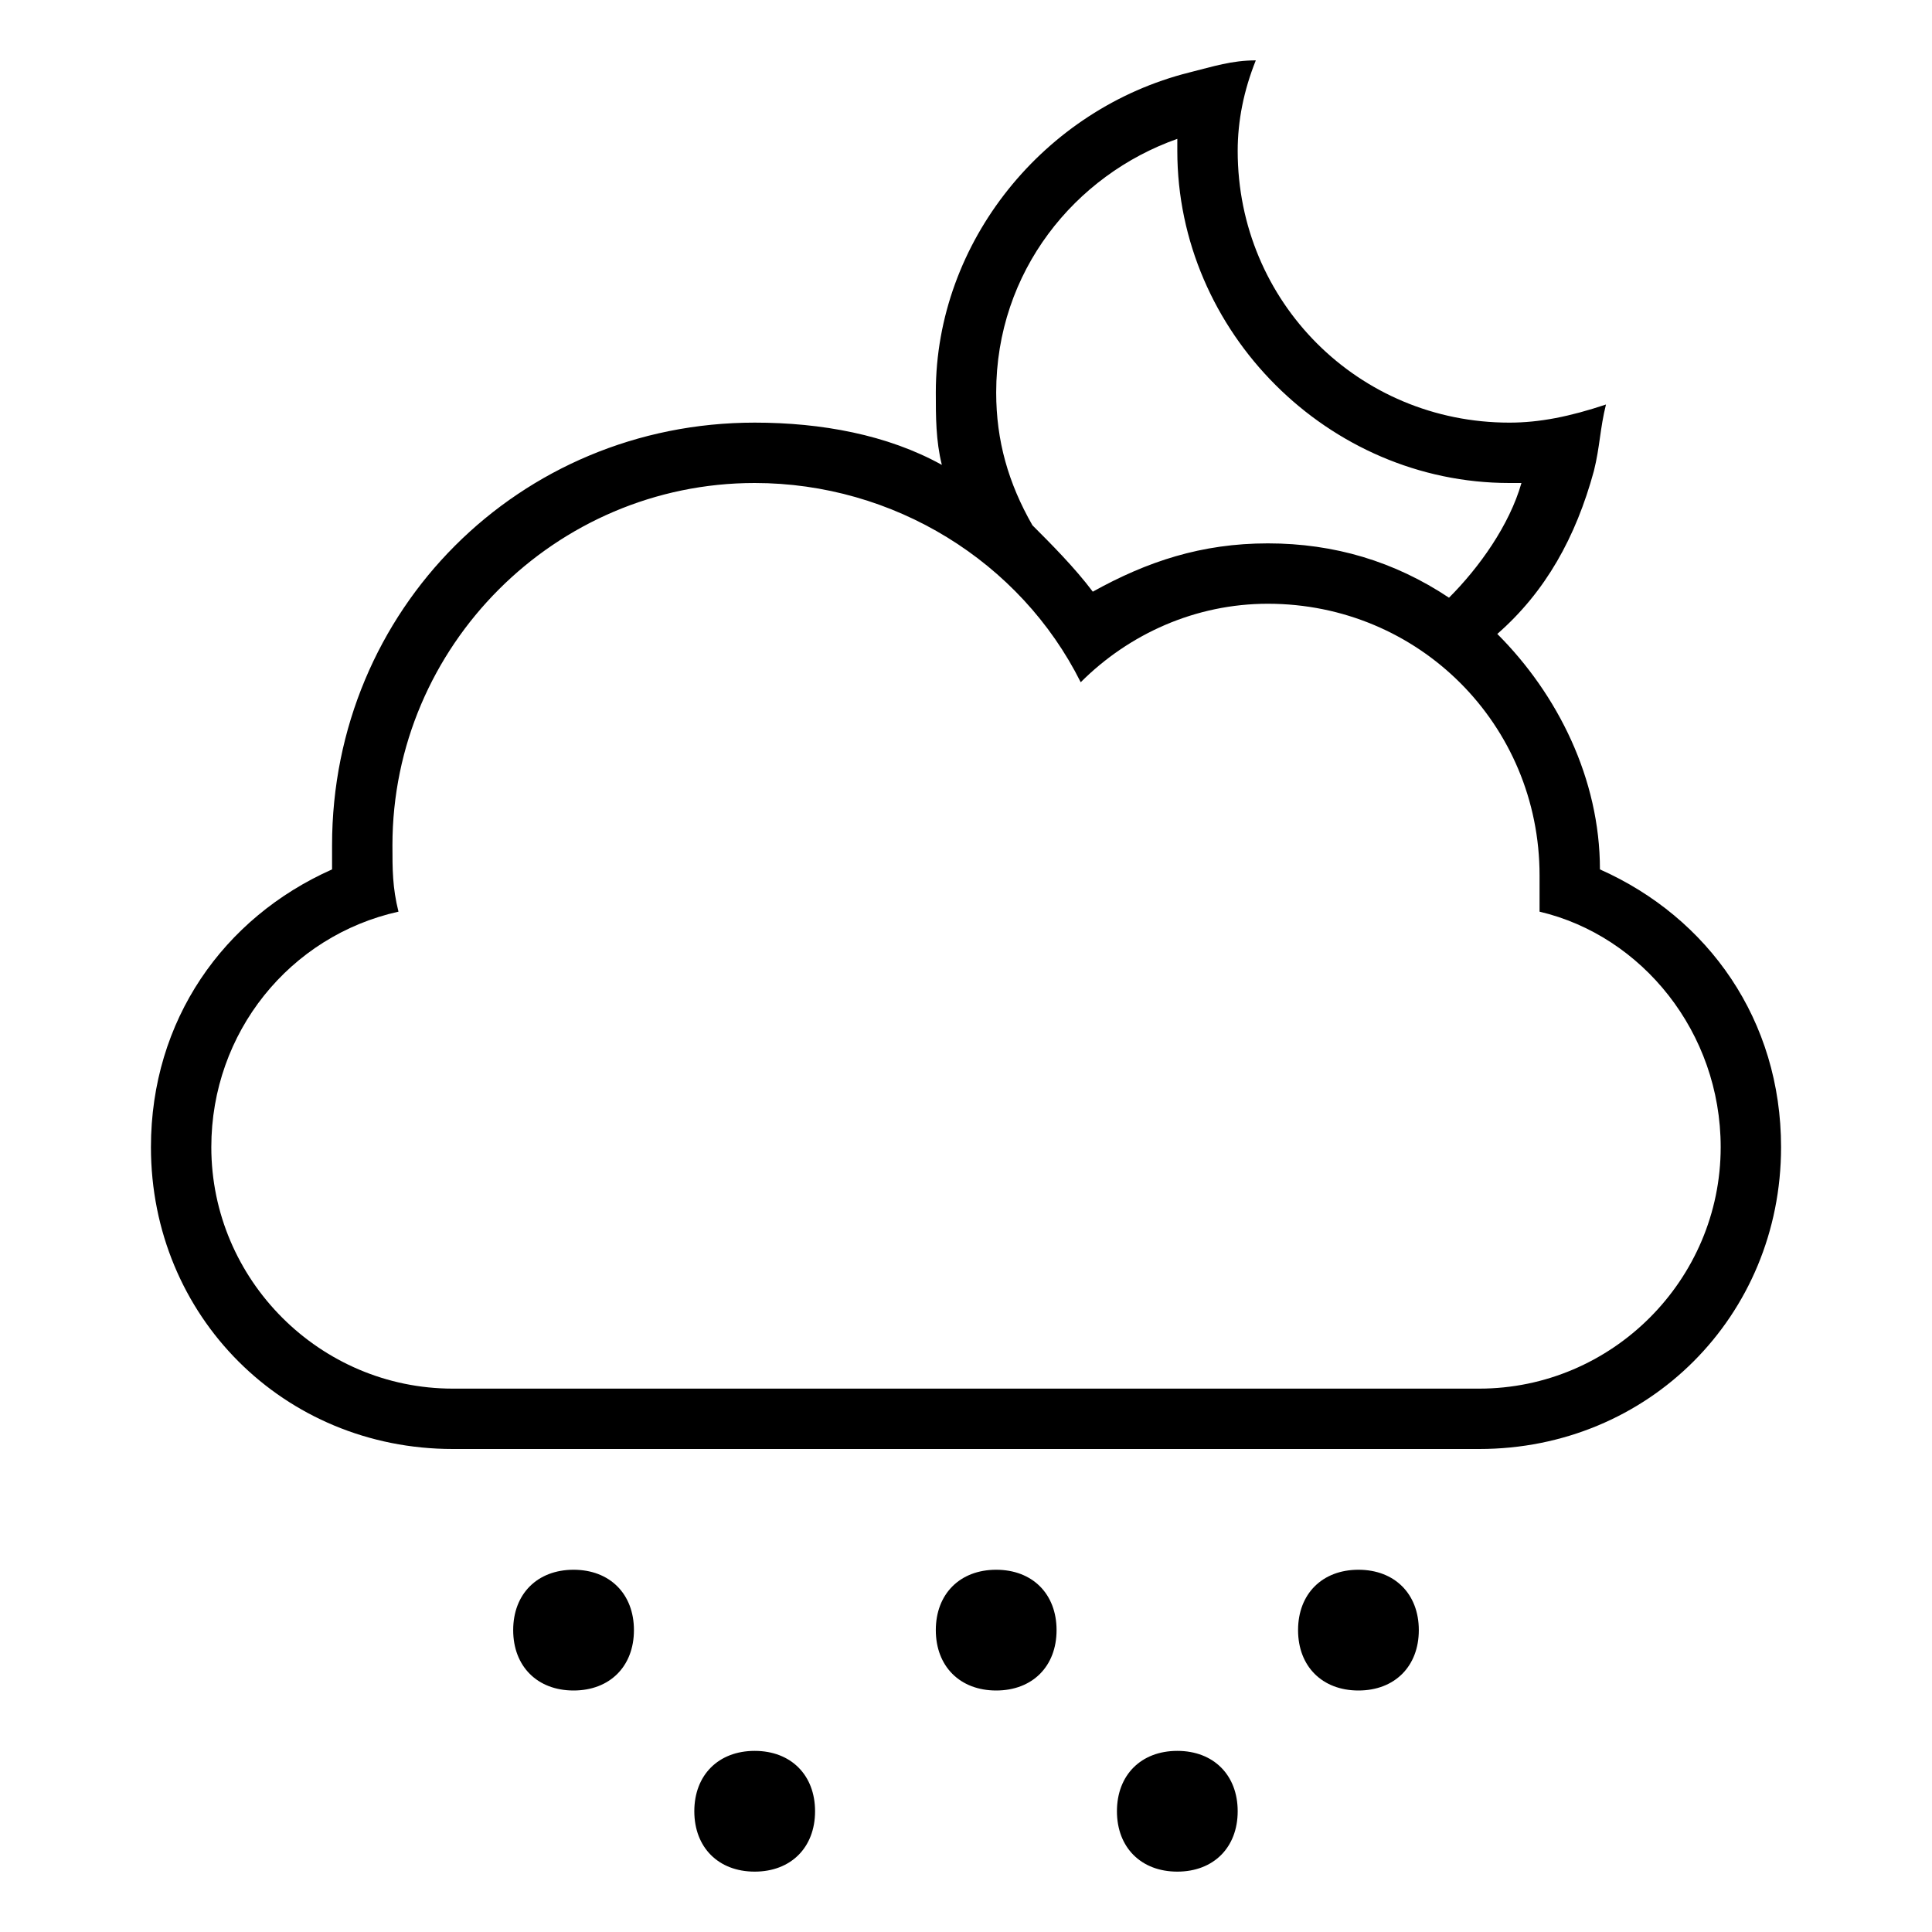 <?xml version="1.0" encoding="utf-8"?>
<!-- Generator: Adobe Illustrator 21.0.0, SVG Export Plug-In . SVG Version: 6.00 Build 0)  -->
<svg version="1.1" id="Layer_1" xmlns="http://www.w3.org/2000/svg" xmlns:xlink="http://www.w3.org/1999/xlink" x="0px" y="0px"
	 viewBox="0 0 32 32" style="enable-background:new 0 0 32 32;" xml:space="preserve">
<title>cloud-moon-snow</title>
<path d="M6.6,15.1L6.6,15.1c-0.1-0.4-0.1-0.7-0.1-1.1c0-3.3,2.7-6,6-6c2.3,0,4.4,1.3,5.4,3.3c0.8-0.8,1.9-1.3,3.1-1.3
	c2.5,0,4.5,2,4.5,4.5c0,0.2,0,0.4,0,0.6l0,0c1.7,0.4,3,2,3,3.9c0,2.2-1.8,4-4,4h-17c-2.2,0-4-1.8-4-4C3.5,17.1,4.8,15.5,6.6,15.1z
	 M24.8,10.5c0.8-0.7,1.3-1.6,1.6-2.7c0.1-0.4,0.1-0.7,0.2-1.1C26,6.9,25.5,7,25,7c-2.5,0-4.5-2-4.5-4.5c0-0.5,0.1-1,0.3-1.5
	c-0.4,0-0.7,0.1-1.1,0.2c-2.4,0.6-4.2,2.8-4.2,5.3c0,0.4,0,0.8,0.1,1.2c-0.9-0.5-2-0.7-3.1-0.7c-3.9,0-7,3.1-7,7c0,0.1,0,0.3,0,0.4
	c-1.8,0.8-3,2.5-3,4.6c0,2.8,2.2,5,5,5h17c2.8,0,5-2.2,5-5c0-2.1-1.2-3.8-3-4.6C26.5,12.9,25.8,11.5,24.8,10.5L24.8,10.5L24.8,10.5
	L24.8,10.5z M24,9.9L24,9.9L24,9.9C23.1,9.3,22.1,9,21,9c-1.1,0-2,0.3-2.9,0.8c-0.3-0.4-0.7-0.8-1-1.1c-0.4-0.7-0.6-1.4-0.6-2.2
	c0-2,1.3-3.6,3-4.2c0,0.1,0,0.2,0,0.2C19.5,5.5,22,8,25,8c0.1,0,0.2,0,0.2,0C25,8.7,24.5,9.4,24,9.9L24,9.9z M9.5,26
	c-0.6,0-1,0.4-1,1c0,0.6,0.4,1,1,1c0.6,0,1-0.4,1-1C10.5,26.4,10.1,26,9.5,26L9.5,26z M12.5,29c-0.6,0-1,0.4-1,1c0,0.6,0.4,1,1,1
	c0.6,0,1-0.4,1-1C13.5,29.4,13.1,29,12.5,29L12.5,29z M16.5,26c-0.6,0-1,0.4-1,1c0,0.6,0.4,1,1,1c0.6,0,1-0.4,1-1
	C17.5,26.4,17.1,26,16.5,26L16.5,26z M19.5,29c-0.6,0-1,0.4-1,1c0,0.6,0.4,1,1,1c0.6,0,1-0.4,1-1C20.5,29.4,20.1,29,19.5,29L19.5,29
	z M22.5,26c-0.6,0-1,0.4-1,1c0,0.6,0.4,1,1,1c0.6,0,1-0.4,1-1C23.5,26.4,23.1,26,22.5,26L22.5,26z"/>
</svg>
